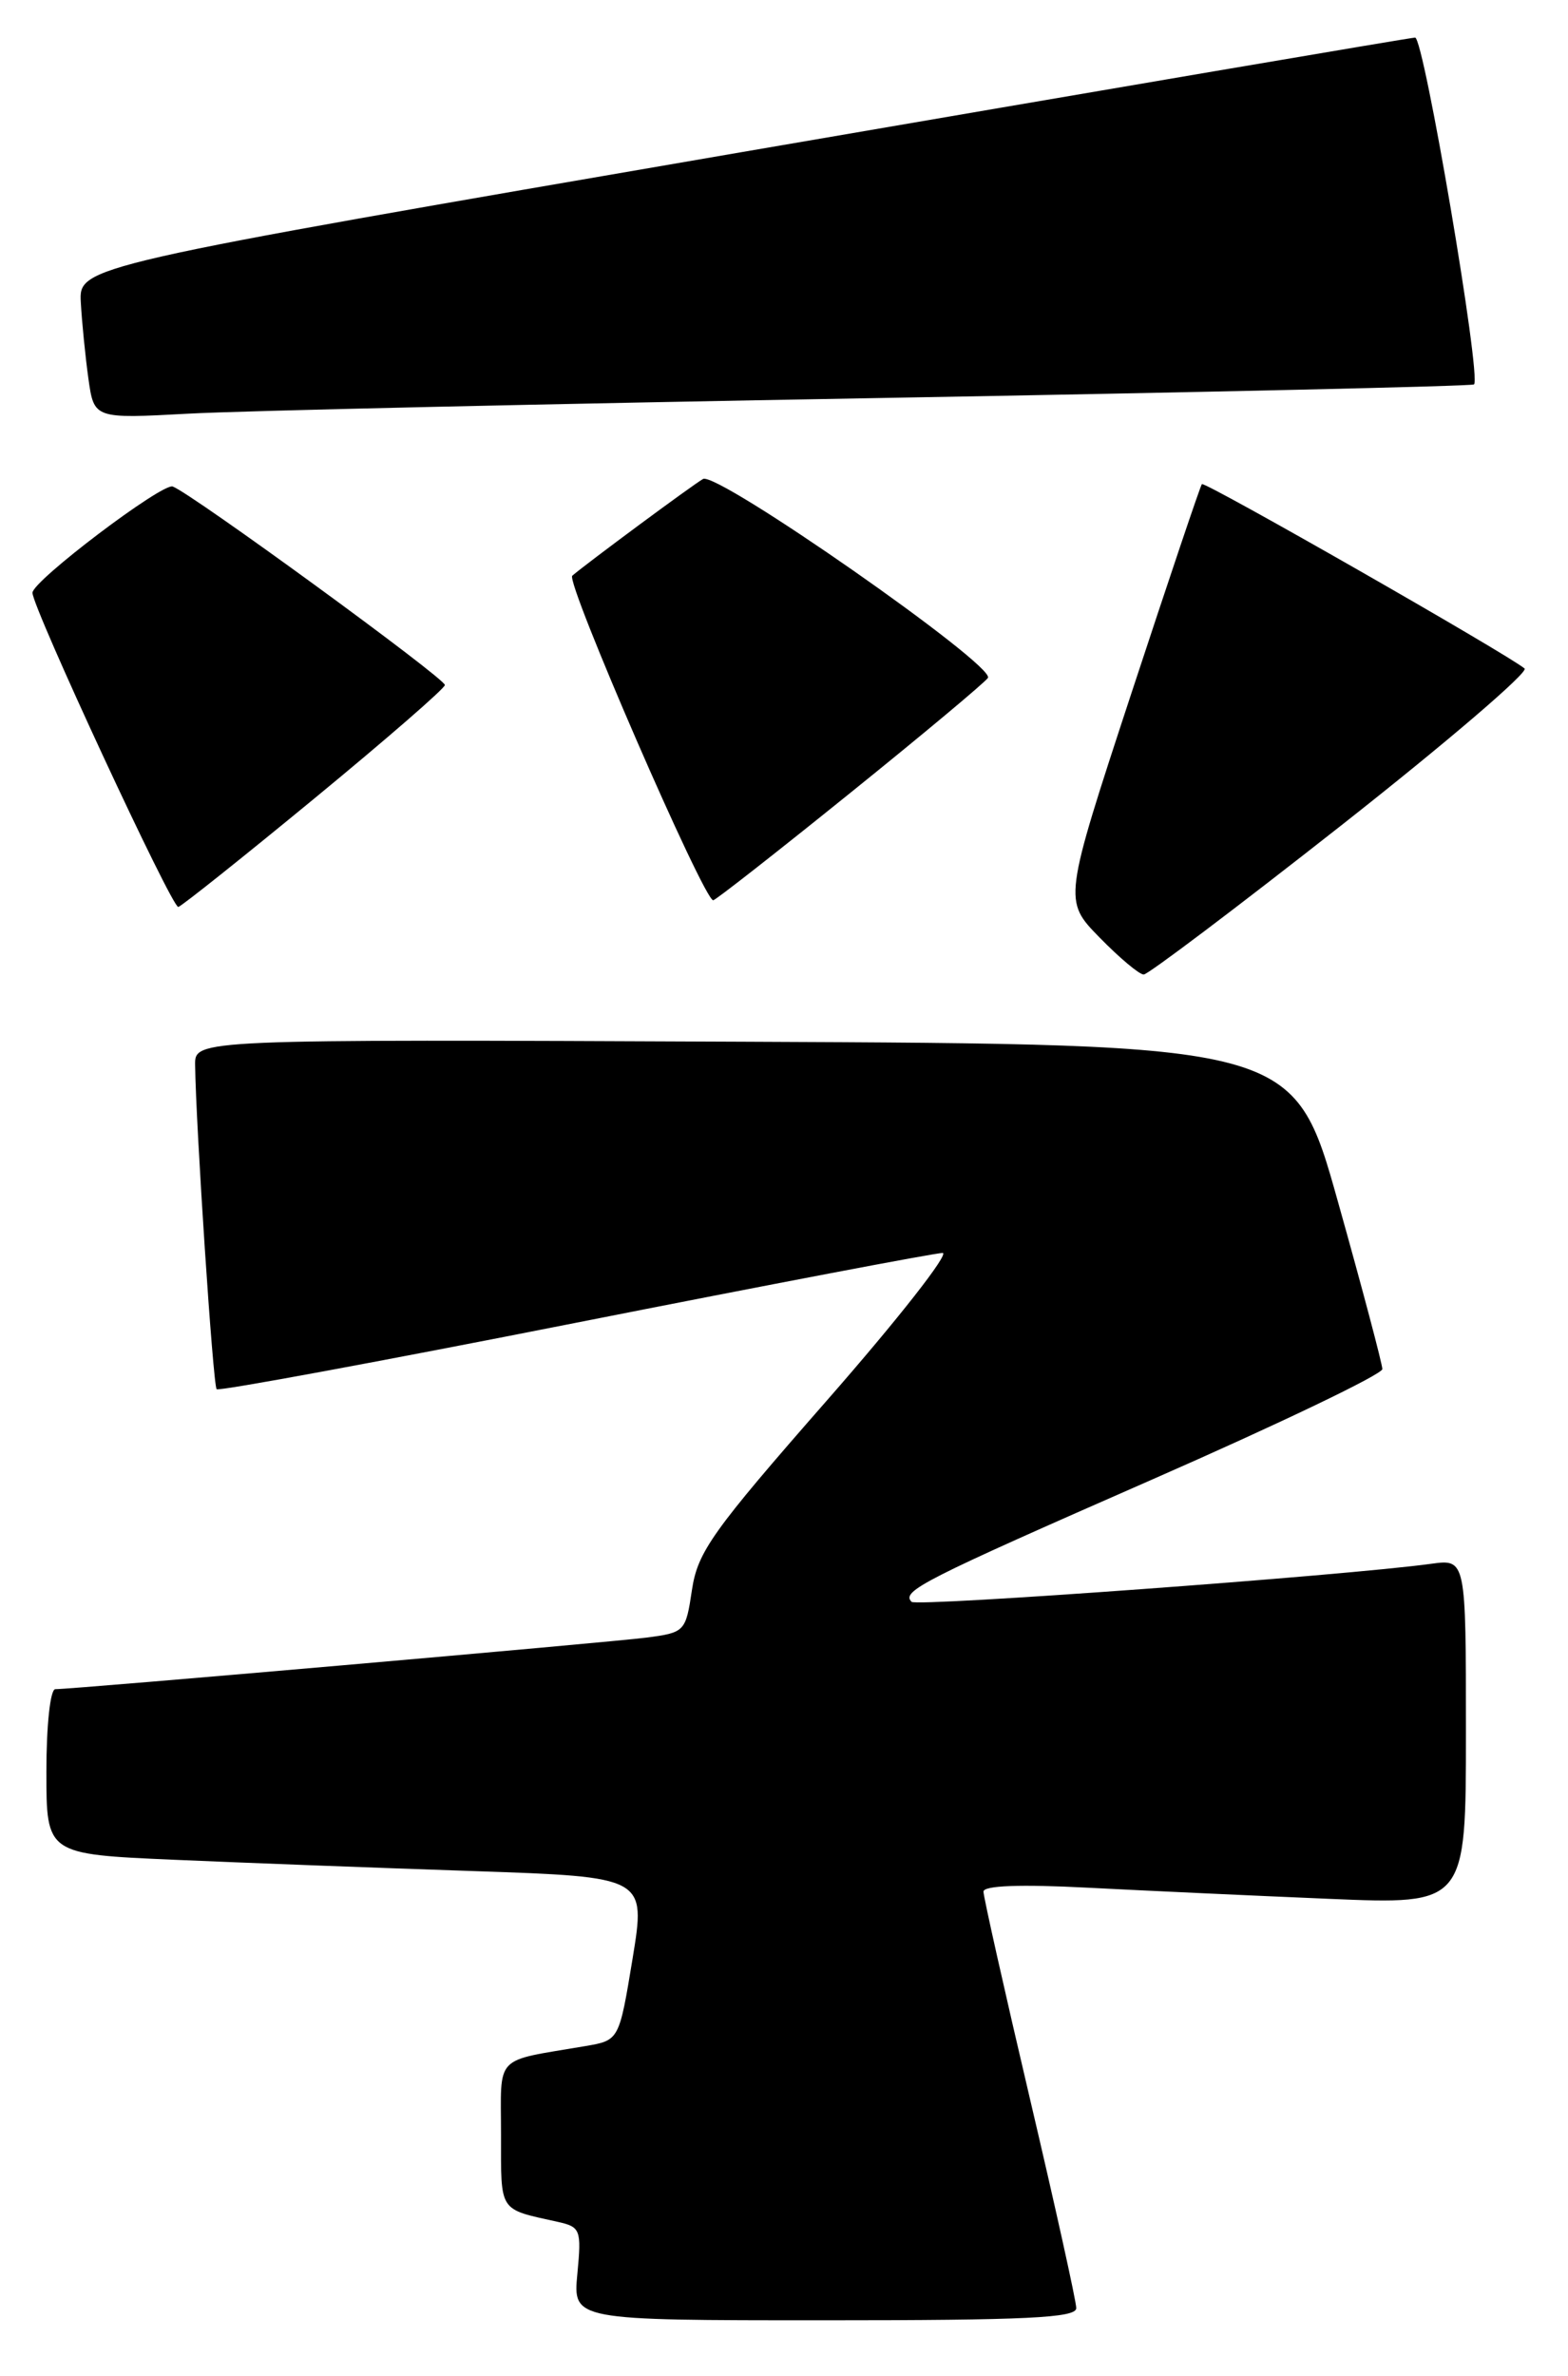 <?xml version="1.0" encoding="UTF-8" standalone="no"?>
<!DOCTYPE svg PUBLIC "-//W3C//DTD SVG 1.1//EN" "http://www.w3.org/Graphics/SVG/1.1/DTD/svg11.dtd" >
<svg xmlns="http://www.w3.org/2000/svg" xmlns:xlink="http://www.w3.org/1999/xlink" version="1.1" viewBox="0 0 169 256">
 <g >
 <path fill="currentColor"
d=" M 116.00 248.69 C 116.00 247.96 113.75 237.80 111.00 226.10 C 108.25 214.40 106.00 204.37 106.00 203.81 C 106.00 203.16 109.95 203.01 117.25 203.39 C 123.44 203.71 135.14 204.25 143.25 204.59 C 158.00 205.21 158.00 205.21 158.00 186.59 C 158.00 167.98 158.00 167.98 154.25 168.49 C 144.97 169.77 98.81 173.14 98.25 172.59 C 97.11 171.44 99.40 170.28 124.25 159.38 C 137.86 153.41 149.00 148.07 148.99 147.51 C 148.98 146.95 146.84 138.85 144.21 129.50 C 139.45 112.50 139.45 112.50 80.23 112.24 C 21.00 111.98 21.00 111.98 21.03 114.74 C 21.11 121.28 22.96 149.29 23.35 149.68 C 23.58 149.91 40.95 146.70 61.94 142.55 C 82.94 138.40 100.78 135.00 101.59 135.00 C 102.39 135.00 96.80 142.13 89.16 150.85 C 76.77 164.99 75.20 167.19 74.58 171.30 C 73.91 175.80 73.81 175.90 69.70 176.44 C 65.69 176.96 7.95 182.00 5.96 182.00 C 5.42 182.00 5.00 185.89 5.00 190.89 C 5.00 199.78 5.00 199.78 18.75 200.38 C 26.31 200.71 40.85 201.26 51.06 201.60 C 69.62 202.23 69.62 202.23 68.18 211.03 C 66.73 219.83 66.73 219.83 63.12 220.45 C 53.11 222.16 54.00 221.23 54.00 230.01 C 54.00 238.44 53.70 237.97 60.10 239.39 C 62.57 239.94 62.68 240.23 62.23 244.98 C 61.75 250.00 61.75 250.00 88.87 250.00 C 110.60 250.00 116.00 249.74 116.00 248.69 Z  M 144.64 88.87 C 155.91 80.00 164.77 72.42 164.32 72.03 C 162.64 70.58 129.83 51.83 129.54 52.16 C 129.37 52.35 125.95 62.52 121.92 74.76 C 114.61 97.02 114.61 97.02 118.51 101.01 C 120.65 103.20 122.79 105.00 123.27 105.00 C 123.74 105.00 133.36 97.74 144.64 88.87 Z  M 33.92 86.00 C 41.61 79.67 47.92 74.19 47.95 73.81 C 48.00 73.11 20.70 53.20 18.62 52.42 C 17.50 52.00 3.50 62.59 3.50 63.87 C 3.50 65.47 18.57 97.92 19.22 97.72 C 19.62 97.60 26.23 92.33 33.92 86.00 Z  M 91.62 85.45 C 99.50 79.10 106.18 73.51 106.48 73.04 C 107.30 71.70 77.26 50.73 75.77 51.61 C 74.50 52.35 63.23 60.70 61.68 62.03 C 60.93 62.68 75.85 97.00 76.87 97.00 C 77.11 97.00 83.75 91.80 91.62 85.45 Z  M 94.50 42.89 C 129.70 42.27 158.67 41.61 158.87 41.42 C 159.69 40.68 153.46 4.00 152.52 4.05 C 151.96 4.07 119.33 9.63 80.00 16.38 C 8.50 28.67 8.50 28.67 8.71 32.59 C 8.83 34.74 9.20 38.44 9.53 40.81 C 10.14 45.12 10.14 45.12 20.32 44.57 C 25.92 44.26 59.30 43.51 94.50 42.89 Z "/>
</g>
</svg>